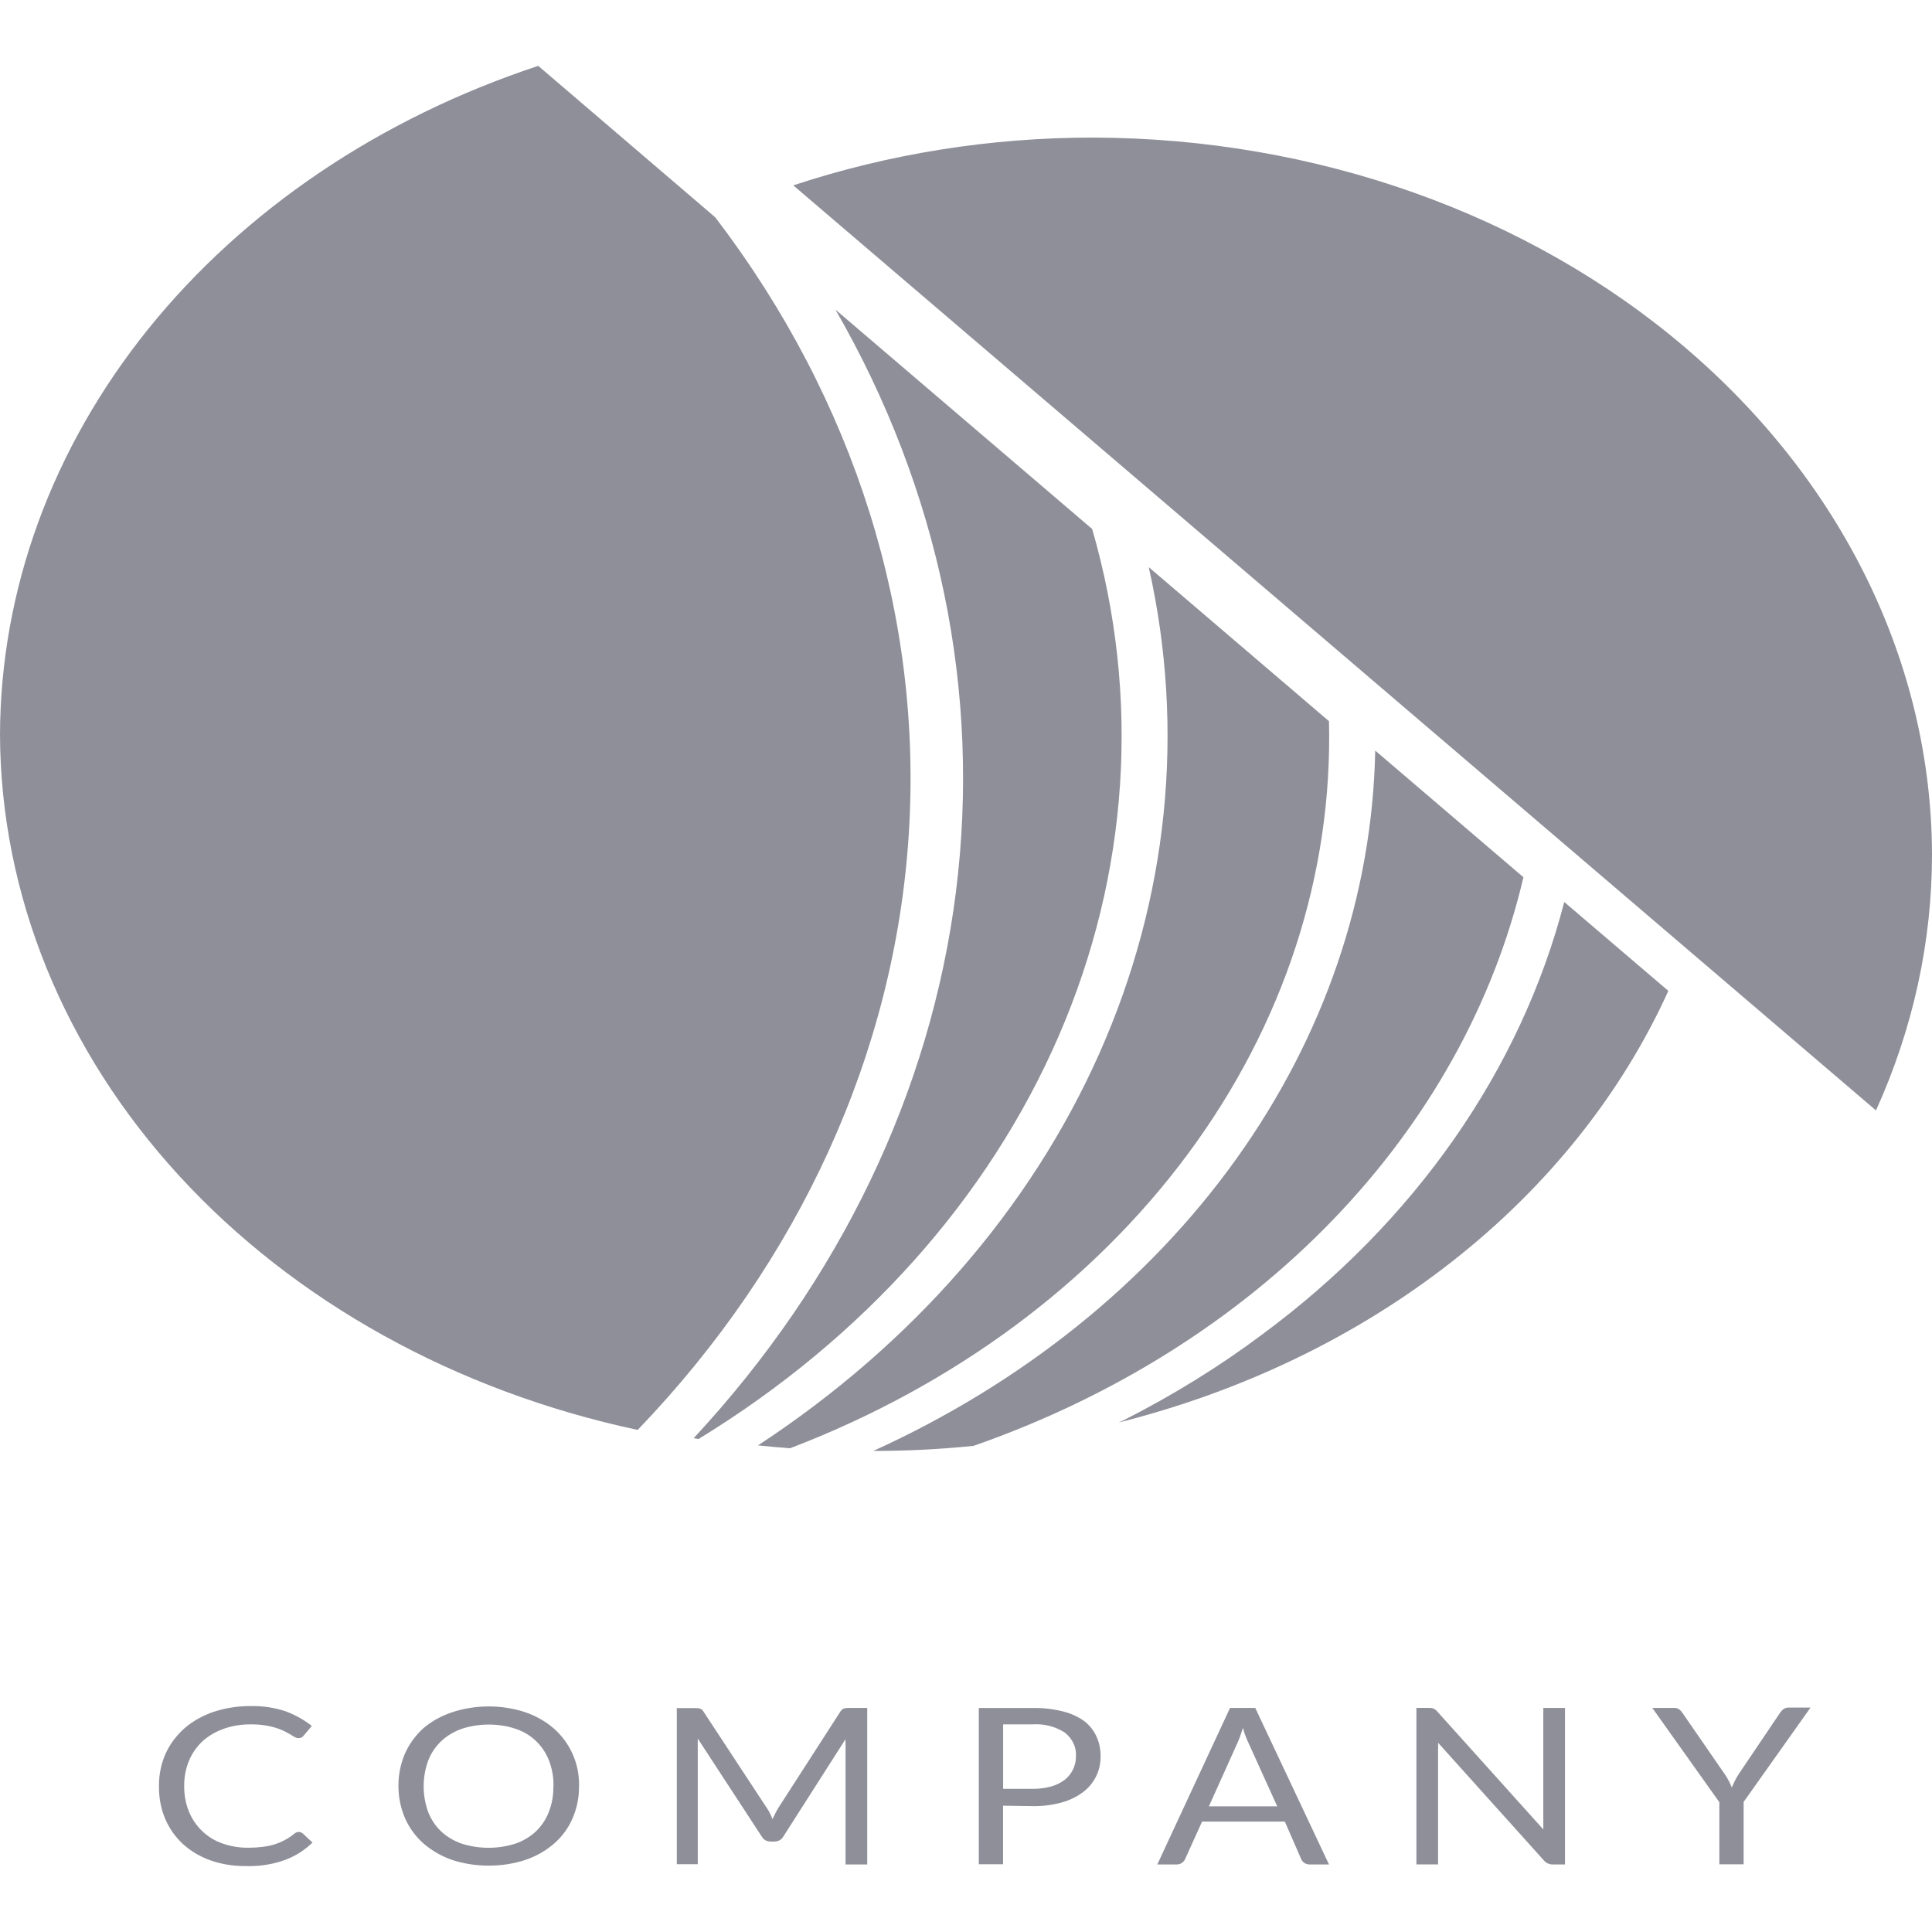 <!-- Generated by IcoMoon.io -->
<svg version="1.1" xmlns="http://www.w3.org/2000/svg" width="32" height="32" viewBox="0 0 32 32">
<title>group-3</title>
<path fill="#8e8f99" d="M4.953 30.344c0.024 0.001 0.045 0.010 0.062 0.024l-0-0 0.161 0.151c-0.126 0.122-0.276 0.219-0.443 0.283l-0.009 0.003c-0.178 0.066-0.383 0.104-0.597 0.104-0.015 0-0.030-0-0.045-0.001l0.002 0c-0.010 0-0.022 0-0.034 0-0.204 0-0.399-0.035-0.58-0.1l0.012 0.004c-0.176-0.063-0.327-0.155-0.455-0.272l0.001 0.001c-0.124-0.115-0.223-0.255-0.29-0.411l-0.003-0.008c-0.065-0.153-0.102-0.331-0.102-0.518 0-0.007 0-0.013 0-0.020v0.001c-0-0.005-0-0.011-0-0.017 0-0.189 0.041-0.369 0.113-0.53l-0.003 0.008c0.070-0.156 0.176-0.298 0.311-0.419 0.137-0.118 0.301-0.211 0.482-0.273 0.198-0.065 0.408-0.098 0.62-0.096 0.197-0.004 0.393 0.026 0.576 0.087 0.159 0.059 0.305 0.141 0.432 0.242l-0.135 0.161c-0.010 0.011-0.021 0.021-0.033 0.029l-0.001 0c-0.013 0.008-0.029 0.012-0.046 0.012-0.003 0-0.006-0-0.008-0l0 0c-0.021-0.001-0.041-0.007-0.059-0.017l0.001 0-0.072-0.043-0.1-0.055c-0.092-0.044-0.199-0.078-0.312-0.095l-0.006-0.001c-0.067-0.011-0.145-0.017-0.223-0.017-0.005 0-0.011 0-0.016 0h0.001c-0.005-0-0.011-0-0.016-0-0.154 0-0.302 0.026-0.439 0.075l0.009-0.003c-0.135 0.047-0.251 0.116-0.35 0.203l0.001-0.001c-0.096 0.089-0.173 0.196-0.225 0.317l-0.002 0.006c-0.052 0.121-0.082 0.262-0.082 0.41 0 0.005 0 0.011 0 0.016v-0.001c-0.002 0.147 0.025 0.293 0.082 0.432 0.104 0.245 0.303 0.432 0.55 0.518l0.006 0.002c0.131 0.046 0.272 0.070 0.414 0.069 0.006 0 0.012 0 0.019 0 0.080 0 0.158-0.005 0.235-0.015l-0.009 0.001c0.204-0.021 0.386-0.101 0.532-0.222l-0.002 0.001c0.021-0.017 0.047-0.027 0.076-0.027h0zM9.59 29.586c0 0.005 0 0.012 0 0.018 0 0.186-0.040 0.363-0.111 0.523l0.003-0.008c-0.065 0.155-0.168 0.296-0.302 0.414s-0.296 0.211-0.475 0.272c-0.182 0.061-0.392 0.096-0.61 0.096s-0.428-0.035-0.624-0.1l0.014 0.004c-0.182-0.064-0.339-0.157-0.474-0.274l0.002 0.001c-0.129-0.114-0.232-0.254-0.302-0.411l-0.003-0.008c-0.069-0.158-0.109-0.341-0.109-0.535s0.040-0.377 0.112-0.543l-0.003 0.009c0.069-0.156 0.172-0.299 0.305-0.42 0.135-0.114 0.295-0.204 0.472-0.262 0.182-0.062 0.392-0.098 0.611-0.098s0.428 0.036 0.624 0.102l-0.014-0.004c0.178 0.062 0.34 0.155 0.474 0.273 0.253 0.227 0.411 0.555 0.411 0.919 0 0.011-0 0.021-0 0.032l0-0.002zM9.168 29.586c0-0.006 0-0.014 0-0.021 0-0.147-0.028-0.287-0.079-0.416l0.003 0.008c-0.098-0.249-0.298-0.439-0.548-0.521l-0.006-0.002c-0.132-0.045-0.285-0.070-0.444-0.070s-0.311 0.026-0.454 0.073l0.010-0.003c-0.132 0.046-0.245 0.115-0.34 0.203l0.001-0.001c-0.093 0.087-0.167 0.195-0.215 0.315l-0.002 0.006c-0.048 0.128-0.077 0.275-0.077 0.429s0.028 0.301 0.079 0.438l-0.003-0.009c0.050 0.126 0.123 0.234 0.216 0.321l0 0c0.094 0.088 0.21 0.156 0.339 0.201 0.286 0.091 0.601 0.091 0.887 0 0.132-0.045 0.245-0.114 0.34-0.202l-0.001 0.001c0.092-0.088 0.165-0.195 0.213-0.315l0.002-0.006c0.054-0.138 0.080-0.283 0.076-0.429zM12.754 30.035l0.042 0.096c0.016-0.034 0.030-0.065 0.046-0.096 0.018-0.037 0.035-0.068 0.054-0.097l-0.002 0.003 1.026-1.593c0.020-0.027 0.038-0.045 0.058-0.050 0.022-0.006 0.047-0.009 0.073-0.009 0.004 0 0.008 0 0.011 0l-0.001-0h0.303v2.592h-0.359v-1.987c-0.001-0.013-0.002-0.029-0.002-0.044s0.001-0.031 0.002-0.047l-0 0.002-1.032 1.616c-0.013 0.024-0.034 0.045-0.060 0.059s-0.057 0.022-0.088 0.022h-0.058c-0.031 0-0.062-0.007-0.088-0.021s-0.047-0.035-0.060-0.059l-1.062-1.626v2.081h-0.347v-2.586h0.303c0.003-0 0.007-0 0.011-0 0.026 0 0.051 0.003 0.075 0.010l-0.002-0c0.024 0.010 0.044 0.027 0.056 0.049l0 0.001 1.048 1.595c0.020 0.027 0.037 0.057 0.051 0.090l0.001 0.003zM16.614 29.907v0.971h-0.402v-2.588h0.895c0.169-0.003 0.338 0.016 0.5 0.057 0.13 0.032 0.25 0.086 0.353 0.161 0.089 0.070 0.158 0.157 0.201 0.254 0.043 0.093 0.068 0.201 0.068 0.316 0 0.005-0 0.011-0 0.016v-0.001c0 0.003 0 0.006 0 0.010 0 0.237-0.114 0.447-0.289 0.579l-0.002 0.001c-0.101 0.076-0.219 0.135-0.348 0.17l-0.007 0.002c-0.156 0.043-0.32 0.063-0.484 0.060l-0.486-0.007zM16.614 29.629h0.486c0.106 0.001 0.211-0.012 0.311-0.039 0.086-0.025 0.161-0.063 0.227-0.112l-0.002 0.001c0.113-0.090 0.185-0.228 0.185-0.383 0-0.003-0-0.005-0-0.008v0c0.005-0.072-0.009-0.144-0.040-0.211s-0.079-0.127-0.14-0.177c-0.135-0.089-0.299-0.141-0.477-0.141-0.022 0-0.044 0.001-0.066 0.002l0.003-0h-0.486v1.067zM22.011 30.881h-0.317c-0.002 0-0.003 0-0.005 0-0.031 0-0.059-0.009-0.084-0.024l0.001 0c-0.022-0.015-0.040-0.035-0.052-0.059l-0-0.001-0.273-0.626h-1.371l-0.283 0.626c-0.025 0.050-0.076 0.084-0.135 0.084-0.002 0-0.004-0-0.006-0h-0.317l1.204-2.592h0.418l1.221 2.592zM20.023 29.919h1.132l-0.478-1.055c-0.033-0.068-0.064-0.149-0.087-0.233l-0.003-0.011-0.046 0.136c-0.014 0.041-0.030 0.079-0.044 0.11l-0.474 1.053zM23.745 28.301c0.024 0.011 0.044 0.026 0.060 0.046l0 0 1.757 1.954v-2.012h0.359v2.592h-0.201c-0.002 0-0.003 0-0.005 0-0.028 0-0.054-0.006-0.078-0.016l0.001 0c-0.025-0.012-0.046-0.028-0.064-0.048l-0-0-1.755-1.952c0.001 0.013 0.002 0.029 0.002 0.044s-0.001 0.031-0.002 0.047l0-0.002v1.926h-0.359v-2.592h0.213c0.001-0 0.003-0 0.005-0 0.024 0 0.047 0.004 0.069 0.012l-0.001-0zM28.88 29.85v1.029h-0.402v-1.029l-1.11-1.561h0.359c0.003-0 0.007-0 0.010-0 0.028 0 0.054 0.008 0.076 0.023l-0.001-0c0.022 0.017 0.040 0.036 0.054 0.058l0.695 1.007c0.047 0.066 0.088 0.142 0.12 0.223l0.002 0.007 0.052-0.111c0.022-0.046 0.045-0.084 0.070-0.121l-0.002 0.003 0.684-1.014c0.015-0.021 0.032-0.039 0.051-0.055l0.001-0c0.022-0.016 0.050-0.026 0.080-0.026 0.002 0 0.004 0 0.006 0h0.363l-1.112 1.568zM12.555 23.94c0.175 0.019 0.351 0.034 0.53 0.048 2.709-1.035 5-2.73 6.588-4.872s2.402-4.636 2.339-7.171l-2.985-2.551c0.607 2.699 0.323 5.489-0.82 8.058s-3.1 4.815-5.652 6.488z"></path>
<path fill="#8e8f99" d="M11.489 23.821l0.080 0.014c2.727-1.667 4.806-3.994 5.969-6.681s1.355-5.61 0.552-8.392l-4.252-3.633c1.72 2.986 2.412 6.328 1.996 9.637s-1.923 6.449-4.345 9.055zM25.909 14.94c-0.722 2.785-2.477 5.297-5.003 7.163-0.688 0.516-1.467 1-2.286 1.416l-0.091 0.042c2.057-0.517 3.947-1.43 5.526-2.669s2.803-2.772 3.578-4.48l-1.724-1.472z"></path>
<path fill="#8e8f99" d="M25.233 14.53l-2.455-2.098c-0.047 2.392-0.843 4.729-2.305 6.769s-3.537 3.708-6.008 4.831h0.012c0.551 0 1.101-0.028 1.648-0.084 2.31-0.806 4.351-2.087 5.94-3.731s2.678-3.597 3.168-5.688zM11.844 3.597l-2.929-2.506c-2.618 0.865-4.87 2.384-6.461 4.36s-2.446 4.317-2.454 6.715c0.010 2.65 1.054 5.222 2.967 7.308s4.586 3.568 7.595 4.21c2.686-2.796 4.259-6.252 4.49-9.864s-0.893-7.193-3.207-10.223zM32 14.144c-0.011-3.144-1.477-6.157-4.079-8.38s-6.129-3.476-9.809-3.485c-1.7-0.002-3.387 0.267-4.973 0.791l17.933 15.322c0.614-1.354 0.929-2.794 0.928-4.247z"></path>
</svg>
